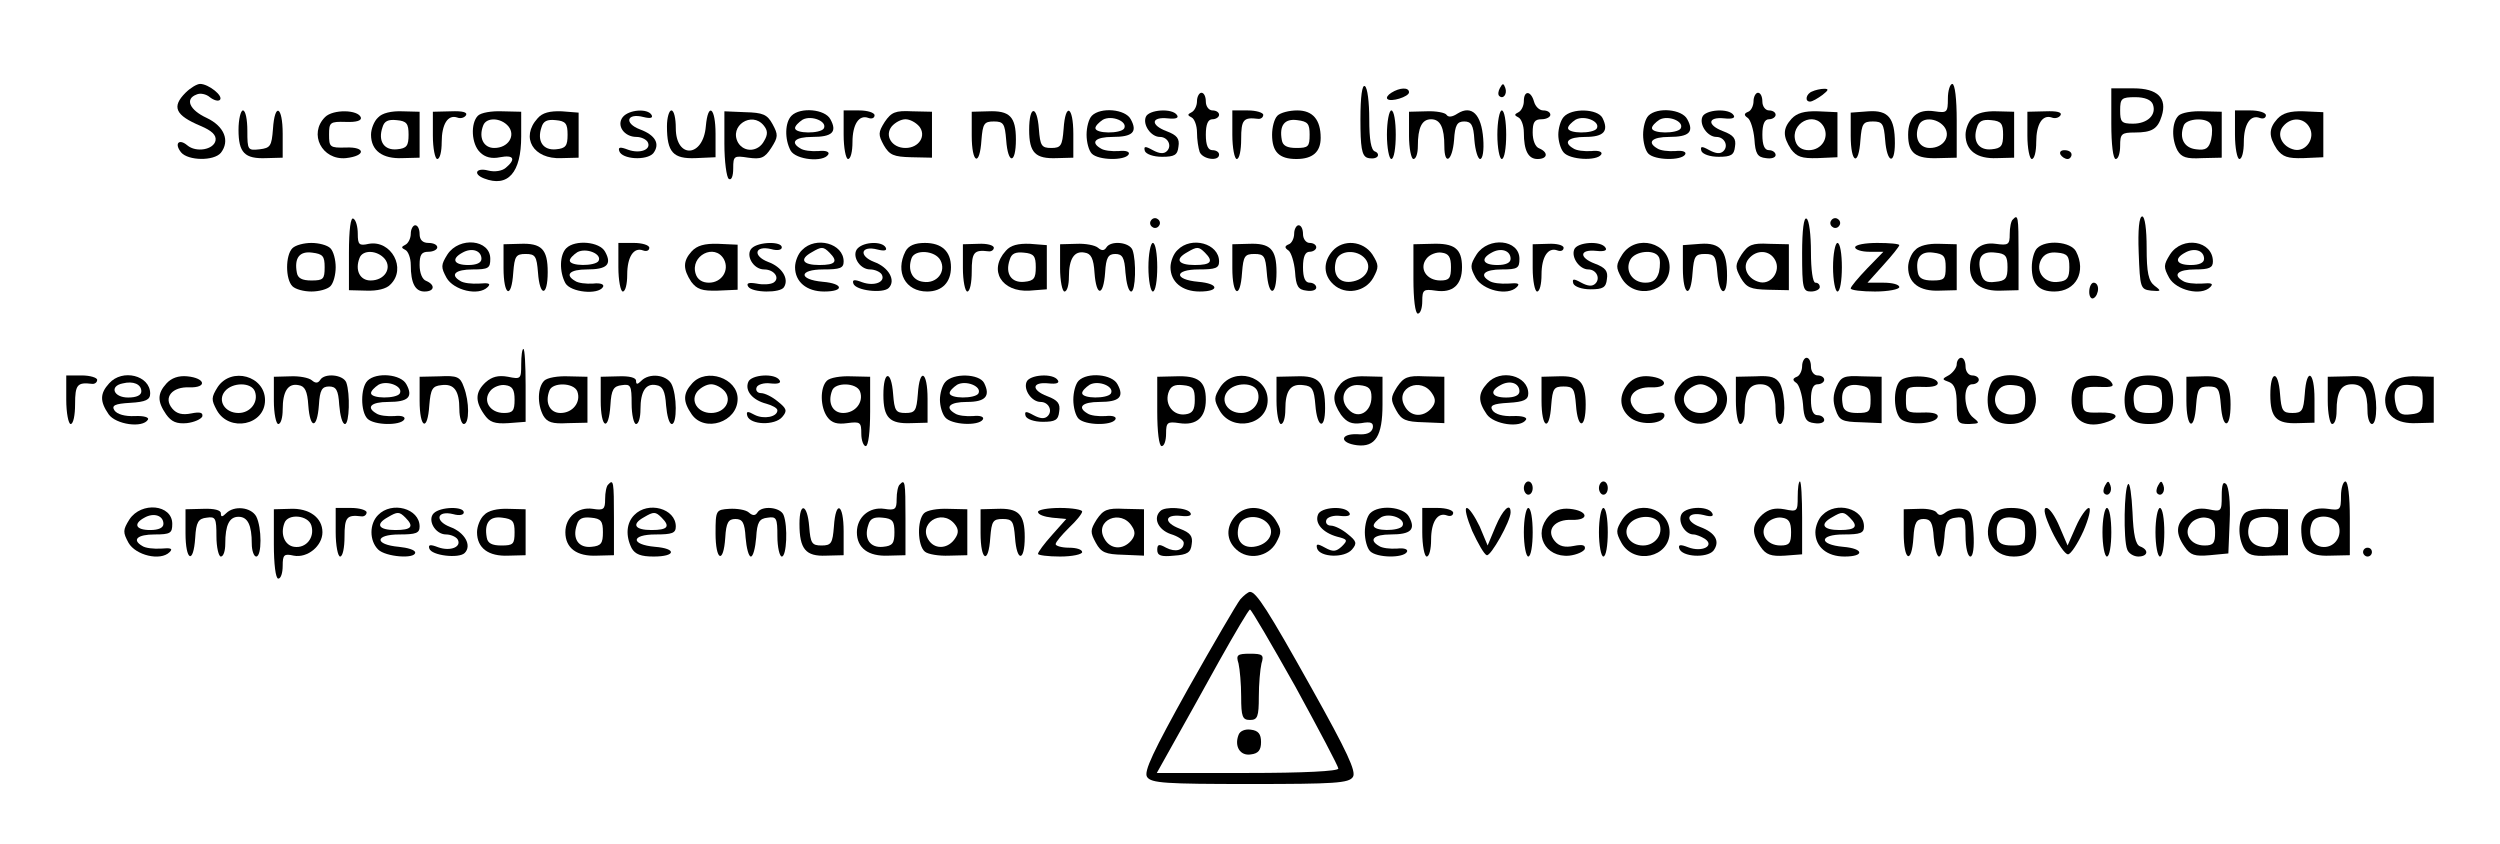 <?xml version="1.0" standalone="no"?>
<!DOCTYPE svg PUBLIC "-//W3C//DTD SVG 20010904//EN"
 "http://www.w3.org/TR/2001/REC-SVG-20010904/DTD/svg10.dtd">
<svg version="1.0" xmlns="http://www.w3.org/2000/svg"
 width="566pt" height="191pt" viewBox="0 0 566 191"
 preserveAspectRatio="xMidYMid meet">

<g transform="translate(0,191) scale(0.1,-0.1)"
fill="#000000" stroke="none">
<path d="M420 1700 c-32 -32 -23 -51 34 -75 26 -11 36 -21 34 -33 -4 -21 -44
-28 -64 -11 -19 16 -30 4 -14 -16 16 -19 74 -20 90 -1 21 27 8 60 -32 79 -39
18 -50 43 -23 53 8 4 22 1 30 -6 9 -7 19 -10 23 -6 8 9 -26 36 -45 36 -7 0
-22 -9 -33 -20z"/>
<path d="M3080 1640 c0 -63 3 -82 15 -87 9 -3 19 -2 23 2 4 4 1 10 -5 12 -9 3
-13 27 -13 73 0 38 -4 72 -10 75 -6 4 -10 -23 -10 -75z"/>
<path d="M3396 1711 c-4 -7 -5 -15 -2 -18 9 -9 19 4 14 18 -4 11 -6 11 -12 0z"/>
<path d="M4410 1687 c0 -32 -2 -33 -30 -29 -39 6 -60 -13 -60 -53 0 -42 17
-55 69 -53 l41 1 0 84 c0 49 -4 83 -10 83 -5 0 -10 -15 -10 -33z m-9 -63 c17
-21 0 -49 -32 -49 -24 0 -36 23 -25 51 7 19 40 18 57 -2z"/>
<path d="M3150 1700 c-8 -5 -12 -11 -9 -14 7 -8 49 5 49 15 0 12 -21 11 -40
-1z"/>
<path d="M4103 1703 c-14 -5 -18 -23 -5 -23 5 0 17 7 28 15 14 11 15 14 4 14
-8 0 -21 -3 -27 -6z"/>
<path d="M4780 1630 c0 -47 4 -80 10 -80 6 0 10 14 10 30 0 27 3 30 33 30 39
0 52 8 61 37 13 41 -9 63 -64 63 l-50 0 0 -80z m94 44 c9 -24 -12 -44 -45 -44
-26 0 -29 4 -29 30 0 27 3 30 34 30 22 0 36 -6 40 -16z"/>
<path d="M2710 1681 c0 -11 -6 -22 -12 -25 -10 -5 -10 -7 0 -12 6 -3 12 -18
12 -34 0 -16 3 -35 6 -44 7 -17 44 -22 44 -6 0 6 -7 10 -15 10 -10 0 -15 11
-15 35 0 24 5 35 15 35 8 0 15 5 15 10 0 6 -7 10 -15 10 -8 0 -15 9 -15 20 0
11 -4 20 -10 20 -5 0 -10 -9 -10 -19z"/>
<path d="M3450 1681 c0 -11 -6 -22 -12 -25 -10 -5 -10 -7 0 -12 6 -3 12 -18
12 -34 0 -41 10 -60 31 -60 23 0 25 15 4 24 -9 3 -15 18 -15 36 0 23 4 30 20
30 11 0 20 5 20 10 0 6 -7 10 -16 10 -9 0 -18 9 -21 20 -7 25 -23 26 -23 1z"/>
<path d="M3970 1681 c0 -11 -6 -22 -12 -24 -10 -4 -10 -8 -1 -14 6 -4 13 -26
15 -48 2 -33 7 -41 26 -43 12 -2 22 1 22 7 0 6 -7 11 -15 11 -10 0 -15 11 -15
35 0 24 5 35 15 35 8 0 15 5 15 10 0 6 -7 10 -15 10 -8 0 -15 9 -15 20 0 11
-4 20 -10 20 -5 0 -10 -9 -10 -19z"/>
<path d="M540 1616 c0 -52 14 -66 63 -64 l37 1 0 54 c0 63 -18 72 -22 11 -3
-39 -6 -43 -30 -46 -27 -3 -28 -2 -28 42 0 25 -4 46 -10 46 -5 0 -10 -20 -10
-44z"/>
<path d="M736 1645 c-38 -38 -7 -98 47 -93 46 5 45 26 0 24 -36 -1 -38 1 -38
29 0 28 2 30 38 29 24 -1 36 3 34 10 -6 18 -63 19 -81 1z"/>
<path d="M856 1644 c-9 -8 -16 -26 -16 -39 0 -36 26 -55 71 -53 l39 1 0 52 0
52 -39 1 c-25 1 -46 -4 -55 -14z m69 -39 c0 -25 -4 -31 -26 -33 -29 -3 -44 18
-33 50 4 14 13 18 32 16 23 -2 27 -8 27 -33z"/>
<path d="M980 1603 c0 -29 5 -53 10 -53 6 0 10 17 10 38 0 41 14 63 35 56 7
-3 16 -1 20 5 4 7 -8 10 -34 9 l-41 -1 0 -54z"/>
<path d="M1082 1648 c-17 -17 -15 -64 5 -83 11 -11 26 -15 45 -11 31 6 37 -4
13 -24 -8 -7 -25 -10 -40 -6 -27 7 -35 -8 -9 -18 54 -21 84 13 84 95 l0 56
-43 1 c-24 1 -48 -3 -55 -10z m69 -24 c17 -21 0 -49 -32 -49 -24 0 -36 23 -25
51 7 19 40 18 57 -2z"/>
<path d="M1217 1642 c-39 -43 -10 -93 54 -90 l39 1 0 51 0 51 -38 3 c-27 1
-44 -3 -55 -16z m68 -37 c0 -25 -4 -31 -26 -33 -29 -3 -44 18 -33 50 4 14 13
18 32 16 23 -2 27 -8 27 -33z"/>
<path d="M1410 1645 c-15 -19 3 -45 31 -45 10 0 21 -5 25 -11 10 -17 -16 -28
-44 -18 -18 7 -23 6 -20 -3 6 -19 62 -22 77 -5 16 21 5 41 -30 54 -37 14 -30
38 8 28 16 -4 22 -2 18 5 -9 15 -51 12 -65 -5z"/>
<path d="M1510 1624 c0 -59 14 -74 65 -72 l45 2 0 53 c0 60 -17 73 -22 17 -6
-71 -68 -74 -68 -4 0 22 -4 40 -10 40 -5 0 -10 -16 -10 -36z"/>
<path d="M1640 1585 c0 -41 5 -77 10 -80 6 -4 10 6 10 24 0 28 2 29 34 24 29
-4 37 -1 52 22 16 25 16 30 3 54 -12 22 -22 26 -62 27 l-47 2 0 -73z m89 41
c9 -11 10 -20 1 -35 -13 -25 -45 -27 -59 -4 -21 38 31 72 58 39z"/>
<path d="M1792 1648 c-15 -15 -16 -53 -2 -79 12 -21 74 -27 85 -9 4 6 -5 10
-22 8 -16 -1 -34 1 -41 6 -24 14 -12 26 27 26 45 0 57 11 41 40 -12 23 -68 28
-88 8z m73 -29 c-8 -12 -65 -12 -65 1 0 5 8 13 17 19 20 11 57 -4 48 -20z"/>
<path d="M1910 1605 c0 -30 5 -55 10 -55 6 0 10 17 10 38 0 41 15 63 36 55 8
-3 14 0 14 6 0 6 -16 11 -35 11 l-35 0 0 -55z"/>
<path d="M2003 1634 c-15 -24 -15 -29 -2 -53 13 -22 22 -26 62 -27 l47 -1 0
52 0 52 -45 1 c-38 2 -47 -2 -62 -24z m78 -10 c17 -21 0 -49 -31 -49 -31 0
-48 28 -31 49 8 9 21 16 31 16 10 0 23 -7 31 -16z"/>
<path d="M2200 1603 c0 -63 18 -72 22 -10 3 37 6 42 28 42 22 0 25 -5 28 -42
4 -56 22 -55 22 1 0 52 -14 66 -63 64 l-37 -1 0 -54z"/>
<path d="M2330 1616 c0 -52 14 -66 63 -64 l37 1 0 54 c0 63 -18 72 -22 11 -3
-38 -6 -43 -28 -43 -22 0 -25 5 -28 43 -4 55 -22 54 -22 -2z"/>
<path d="M2472 1648 c-7 -7 -12 -26 -12 -43 0 -17 5 -36 12 -43 15 -15 74 -16
83 -2 4 6 -5 10 -22 8 -16 -1 -34 1 -41 6 -24 14 -12 26 27 26 45 0 57 11 41
40 -12 23 -68 28 -88 8z m73 -29 c-8 -12 -65 -12 -65 1 0 5 8 13 17 19 20 11
57 -4 48 -20z"/>
<path d="M2594 1645 c-7 -18 12 -45 32 -45 18 0 28 -20 16 -32 -7 -7 -17 -6
-32 2 -18 10 -21 9 -18 -2 3 -7 19 -13 39 -13 28 0 35 4 37 23 3 18 -3 26 -27
35 -37 14 -35 33 3 29 18 -2 25 1 21 7 -10 17 -65 13 -71 -4z"/>
<path d="M2790 1605 c0 -30 5 -55 10 -55 6 0 10 20 10 45 0 44 5 50 38 46 6
-1 12 3 12 9 0 5 -16 10 -35 10 l-35 0 0 -55z"/>
<path d="M2892 1648 c-7 -7 -12 -26 -12 -43 0 -39 16 -55 55 -55 37 0 55 16
55 48 0 41 -18 62 -53 62 -18 0 -38 -5 -45 -12z m73 -43 c0 -27 -3 -30 -30
-30 -21 0 -31 5 -33 18 -6 33 6 49 35 45 24 -3 28 -8 28 -33z"/>
<path d="M3140 1605 c0 -30 5 -55 10 -55 6 0 10 25 10 55 0 30 -4 55 -10 55
-5 0 -10 -25 -10 -55z"/>
<path d="M3190 1603 c0 -29 5 -53 10 -53 6 0 10 13 10 29 0 42 9 61 30 61 21
0 30 -19 30 -61 0 -45 18 -34 22 14 2 34 7 42 23 42 16 0 21 -8 23 -42 2 -24
8 -43 13 -43 6 0 9 20 7 46 -4 55 -26 77 -58 57 -12 -8 -21 -9 -25 -3 -3 5
-24 9 -46 8 l-39 -1 0 -54z"/>
<path d="M3390 1605 c0 -30 5 -55 10 -55 6 0 10 25 10 55 0 30 -4 55 -10 55
-5 0 -10 -25 -10 -55z"/>
<path d="M3540 1645 c-7 -8 -12 -26 -12 -40 0 -14 5 -32 12 -40 14 -17 75 -20
85 -5 4 6 -5 10 -22 8 -16 -1 -34 1 -41 6 -24 14 -12 26 27 26 42 0 54 13 39
43 -11 21 -70 23 -88 2z m75 -26 c-8 -12 -65 -12 -65 1 0 5 8 13 17 19 20 11
57 -4 48 -20z"/>
<path d="M3732 1648 c-7 -7 -12 -26 -12 -43 0 -17 5 -36 12 -43 15 -15 74 -16
83 -2 4 6 -5 10 -22 8 -16 -1 -34 1 -41 6 -24 14 -12 26 27 26 45 0 57 11 41
40 -12 23 -68 28 -88 8z m73 -29 c-8 -12 -65 -12 -65 1 0 5 8 13 17 19 20 11
57 -4 48 -20z"/>
<path d="M3854 1645 c-7 -18 12 -45 32 -45 18 0 28 -20 16 -32 -7 -7 -17 -6
-32 2 -18 10 -21 9 -18 -2 3 -7 19 -13 39 -13 28 0 35 4 37 23 3 18 -3 26 -27
35 -37 14 -35 33 3 29 18 -2 25 1 21 7 -10 17 -65 13 -71 -4z"/>
<path d="M4056 1641 c-20 -22 -20 -40 -1 -69 13 -17 24 -21 60 -20 l45 2 0 51
0 51 -44 2 c-31 1 -48 -4 -60 -17z m73 -18 c13 -25 -5 -53 -34 -53 -15 0 -26
7 -30 20 -13 41 43 70 64 33z"/>
<path d="M4190 1603 c0 -63 18 -71 22 -10 3 37 6 42 28 42 22 0 25 -5 28 -42
4 -52 22 -58 22 -7 0 57 -15 75 -60 72 l-40 -3 0 -52z"/>
<path d="M4466 1644 c-9 -8 -16 -26 -16 -39 0 -36 26 -55 71 -53 l39 1 0 52 0
52 -39 1 c-25 1 -46 -4 -55 -14z m69 -39 c0 -25 -4 -31 -26 -33 -29 -3 -44 18
-33 50 4 14 13 18 32 16 23 -2 27 -8 27 -33z"/>
<path d="M4590 1603 c0 -29 5 -53 10 -53 6 0 10 17 10 38 0 41 14 63 35 56 7
-3 16 -1 20 5 4 7 -8 10 -34 9 l-41 -1 0 -54z"/>
<path d="M4932 1648 c-15 -15 -16 -53 -2 -79 9 -15 20 -19 55 -17 l45 1 0 52
0 52 -43 1 c-24 1 -48 -3 -55 -10z m73 -19 c4 -5 4 -21 1 -35 -5 -20 -12 -25
-34 -22 -27 3 -39 25 -28 54 6 16 52 19 61 3z"/>
<path d="M5060 1605 c0 -30 5 -55 10 -55 6 0 10 17 10 38 0 41 15 63 36 55 8
-3 14 0 14 6 0 6 -16 11 -35 11 l-35 0 0 -55z"/>
<path d="M5156 1641 c-20 -22 -20 -40 -1 -69 13 -17 24 -21 60 -20 l45 2 0 51
0 51 -44 2 c-31 1 -48 -4 -60 -17z m73 -20 c13 -24 -8 -55 -34 -50 -28 6 -42
34 -26 53 18 22 48 20 60 -3z"/>
<path d="M4665 1560 c3 -5 10 -10 16 -10 5 0 9 5 9 10 0 6 -7 10 -16 10 -8 0
-12 -4 -9 -10z"/>
<path d="M790 1337 l0 -84 39 -1 c25 -1 46 4 55 14 37 36 2 101 -49 92 -22 -5
-25 -2 -25 23 0 15 -4 31 -10 34 -6 4 -10 -24 -10 -78z m81 -13 c17 -21 0 -49
-32 -49 -24 0 -36 23 -25 51 7 19 40 18 57 -2z"/>
<path d="M2606 1411 c-4 -5 -2 -12 3 -15 5 -4 12 -2 15 3 4 5 2 12 -3 15 -5 4
-12 2 -15 -3z"/>
<path d="M4080 1336 c0 -79 2 -86 20 -86 11 0 20 5 20 10 0 6 -4 10 -10 10 -6
0 -10 30 -10 69 0 39 -4 73 -10 76 -6 4 -10 -25 -10 -79z"/>
<path d="M4146 1411 c-4 -5 -2 -12 3 -15 5 -4 12 -2 15 3 4 5 2 12 -3 15 -5 4
-12 2 -15 -3z"/>
<path d="M4557 1413 c-4 -3 -7 -18 -7 -33 0 -24 -3 -26 -32 -22 -35 5 -58 -16
-58 -54 0 -35 26 -54 71 -52 l39 1 0 84 c0 83 -1 89 -13 76z m-12 -108 c0 -25
-4 -31 -27 -33 -22 -3 -29 2 -34 22 -8 34 3 48 34 44 23 -2 27 -8 27 -33z"/>
<path d="M4842 1338 c3 -80 4 -83 28 -86 23 -2 24 -1 8 11 -14 11 -18 30 -18
86 0 42 -4 71 -10 71 -7 0 -10 -30 -8 -82z"/>
<path d="M930 1381 c0 -11 -6 -22 -12 -25 -10 -5 -10 -7 0 -12 6 -3 12 -18 12
-34 0 -41 10 -60 31 -60 23 0 25 15 4 24 -9 3 -15 18 -15 36 0 23 4 30 20 30
11 0 20 5 20 10 0 6 -9 10 -20 10 -13 0 -20 7 -20 20 0 11 -4 20 -10 20 -5 0
-10 -9 -10 -19z"/>
<path d="M2930 1381 c0 -11 -6 -22 -12 -24 -10 -4 -10 -8 -1 -14 6 -4 13 -26
15 -48 2 -33 7 -41 26 -43 12 -2 22 1 22 7 0 6 -7 11 -15 11 -10 0 -15 11 -15
35 0 24 5 35 15 35 8 0 15 5 15 10 0 6 -7 10 -15 10 -8 0 -15 9 -15 20 0 11
-4 20 -10 20 -5 0 -10 -9 -10 -19z"/>
<path d="M662 1348 c-16 -16 -16 -70 0 -86 7 -7 26 -12 43 -12 17 0 36 5 43
12 7 7 12 26 12 43 0 17 -5 36 -12 43 -7 7 -26 12 -43 12 -17 0 -36 -5 -43
-12z m73 -43 c0 -27 -3 -30 -30 -30 -21 0 -31 5 -33 18 -6 33 6 49 35 45 24
-3 28 -8 28 -33z"/>
<path d="M1013 1334 c-15 -24 -15 -29 -2 -53 16 -28 72 -42 93 -21 8 8 3 10
-19 8 -17 -1 -36 1 -43 6 -24 14 -11 26 28 26 36 0 40 3 40 24 0 44 -70 51
-97 10z m77 -10 c0 -9 -11 -14 -30 -14 -33 0 -39 14 -13 28 21 12 43 5 43 -14z"/>
<path d="M1140 1303 c0 -63 18 -72 22 -10 3 37 6 42 28 42 22 0 25 -5 28 -42
4 -56 22 -55 22 1 0 52 -14 66 -63 64 l-37 -1 0 -54z"/>
<path d="M1282 1348 c-15 -15 -16 -53 -2 -79 12 -21 74 -27 85 -9 4 6 -5 10
-22 8 -16 -1 -34 1 -41 6 -24 14 -12 26 27 26 45 0 57 11 41 40 -12 23 -68 28
-88 8z m73 -29 c-8 -12 -65 -12 -65 1 0 5 8 13 17 19 20 11 57 -4 48 -20z"/>
<path d="M1400 1305 c0 -30 5 -55 10 -55 6 0 10 17 10 38 0 41 15 63 36 55 8
-3 14 0 14 6 0 6 -16 11 -35 11 l-35 0 0 -55z"/>
<path d="M1566 1341 c-20 -22 -20 -40 -1 -69 13 -17 24 -21 60 -20 l45 2 0 51
0 51 -44 2 c-31 1 -48 -4 -60 -17z m73 -18 c13 -25 -5 -53 -34 -53 -15 0 -26
7 -30 20 -13 41 43 70 64 33z"/>
<path d="M1702 1348 c-15 -15 3 -48 28 -48 23 0 37 -20 21 -30 -7 -4 -24 -5
-38 -2 -18 3 -24 1 -19 -7 9 -14 73 -15 81 -1 12 19 -5 46 -36 57 -36 14 -30
38 7 29 14 -4 24 -2 24 4 0 14 -53 13 -68 -2z"/>
<path d="M1816 1344 c-9 -8 -16 -26 -16 -39 0 -33 26 -55 66 -55 46 0 44 18
-3 22 -56 5 -55 28 1 28 38 0 46 3 46 18 0 41 -63 58 -94 26z m62 -6 c20 -20
14 -28 -23 -28 -38 0 -46 13 -17 29 22 13 26 13 40 -1z"/>
<path d="M1942 1348 c-15 -15 3 -48 28 -48 10 0 22 -5 26 -11 10 -17 -16 -28
-44 -18 -18 7 -23 6 -20 -3 5 -16 67 -23 80 -10 17 17 0 47 -33 59 -36 14 -30
38 8 28 16 -4 22 -2 18 5 -8 14 -48 13 -63 -2z"/>
<path d="M2050 1341 c-24 -47 0 -91 49 -91 34 0 54 21 54 55 0 36 -21 55 -59
55 -23 0 -37 -6 -44 -19z m79 -20 c14 -26 -8 -54 -39 -49 -25 3 -36 27 -26 54
8 20 53 17 65 -5z"/>
<path d="M2180 1303 c0 -29 5 -53 10 -53 6 0 10 20 10 45 0 44 5 50 38 46 6
-1 12 3 12 8 0 6 -16 10 -35 9 l-35 -1 0 -54z"/>
<path d="M2277 1342 c-40 -44 -9 -94 54 -90 l39 3 0 50 0 50 -38 3 c-27 1 -44
-3 -55 -16z m68 -37 c0 -25 -4 -31 -26 -33 -29 -3 -44 18 -33 50 4 14 13 18
32 16 23 -2 27 -8 27 -33z"/>
<path d="M2400 1303 c0 -29 5 -53 10 -53 6 0 10 15 10 33 0 41 12 60 36 55 14
-2 20 -13 22 -46 4 -54 20 -54 24 1 2 34 7 42 23 42 16 0 21 -8 23 -42 2 -24
7 -43 13 -43 10 0 12 69 3 94 -7 18 -49 22 -59 6 -5 -8 -11 -8 -19 -1 -7 6
-29 10 -49 9 l-37 -1 0 -54z"/>
<path d="M2600 1305 c0 -30 5 -55 10 -55 6 0 10 25 10 55 0 30 -4 55 -10 55
-5 0 -10 -25 -10 -55z"/>
<path d="M2666 1344 c-9 -8 -16 -26 -16 -39 0 -33 26 -55 66 -55 46 0 44 18
-3 22 -56 5 -55 28 1 28 38 0 46 3 46 18 0 41 -63 58 -94 26z m62 -6 c20 -20
14 -28 -23 -28 -38 0 -46 13 -17 29 22 13 26 13 40 -1z"/>
<path d="M2790 1303 c0 -63 18 -72 22 -10 3 37 6 42 28 42 22 0 25 -5 28 -42
4 -56 22 -55 22 1 0 52 -14 66 -63 64 l-37 -1 0 -54z"/>
<path d="M3017 1342 c-22 -25 -21 -55 2 -76 27 -25 72 -17 90 15 13 24 13 29
-2 53 -21 31 -66 35 -90 8z m74 -18 c17 -21 0 -48 -33 -52 -28 -3 -42 18 -33
49 8 23 48 25 66 3z"/>
<path d="M3200 1278 c0 -45 4 -78 10 -78 6 0 10 13 10 28 0 26 3 28 30 24 39
-6 60 13 60 53 0 42 -17 55 -69 53 l-41 -1 0 -79z m85 27 c0 -25 -4 -30 -24
-30 -32 0 -49 28 -31 50 7 9 23 15 34 13 16 -2 21 -10 21 -33z"/>
<path d="M3343 1334 c-15 -24 -15 -29 -2 -53 16 -28 72 -42 93 -21 8 8 3 10
-19 8 -17 -1 -36 1 -43 6 -24 14 -11 26 28 26 36 0 40 3 40 24 0 44 -70 51
-97 10z m77 -10 c0 -9 -11 -14 -30 -14 -33 0 -39 14 -13 28 21 12 43 5 43 -14z"/>
<path d="M3470 1303 c0 -29 5 -53 10 -53 6 0 10 17 10 38 0 41 15 63 36 55 8
-3 14 0 14 6 0 6 -16 10 -35 9 l-35 -1 0 -54z"/>
<path d="M3564 1345 c-7 -18 12 -45 32 -45 18 0 28 -20 16 -32 -7 -7 -17 -6
-32 2 -18 10 -21 9 -18 -2 3 -7 19 -13 39 -13 28 0 35 4 37 23 3 18 -3 26 -27
35 -37 14 -35 33 3 29 18 -2 25 1 21 7 -10 17 -65 13 -71 -4z"/>
<path d="M3673 1334 c-15 -24 -15 -29 -2 -53 29 -51 109 -33 109 24 0 56 -76
76 -107 29z m82 -5 c4 -5 4 -21 1 -35 -5 -17 -13 -24 -31 -24 -29 0 -47 27
-34 52 11 20 54 24 64 7z"/>
<path d="M3810 1303 c0 -63 18 -71 22 -10 3 37 6 42 28 42 22 0 25 -5 28 -42
4 -52 22 -58 22 -7 0 57 -15 75 -60 72 l-40 -3 0 -52z"/>
<path d="M3943 1334 c-15 -24 -15 -29 -2 -53 13 -22 22 -26 62 -27 l47 -1 0
52 0 52 -45 1 c-38 2 -47 -2 -62 -24z m76 -13 c13 -24 -8 -55 -34 -50 -28 6
-42 34 -26 53 18 22 48 20 60 -3z"/>
<path d="M4150 1305 c0 -30 5 -55 10 -55 6 0 10 25 10 55 0 30 -4 55 -10 55
-5 0 -10 -25 -10 -55z"/>
<path d="M4200 1350 c0 -5 14 -10 32 -10 l32 0 -37 -38 c-20 -21 -37 -41 -37
-45 0 -4 25 -7 55 -7 30 0 55 5 55 10 0 6 -16 10 -36 10 l-36 0 36 40 c20 22
36 42 36 45 0 3 -22 5 -50 5 -27 0 -50 -4 -50 -10z"/>
<path d="M4336 1344 c-9 -8 -16 -26 -16 -39 0 -36 26 -55 71 -53 l39 1 0 52 0
52 -39 1 c-25 1 -46 -4 -55 -14z m69 -39 c0 -27 -3 -30 -30 -30 -21 0 -31 5
-33 18 -6 33 6 49 35 45 24 -3 28 -8 28 -33z"/>
<path d="M4612 1348 c-7 -7 -12 -26 -12 -43 0 -38 16 -55 51 -55 49 0 73 45
49 91 -12 22 -68 27 -88 7z m73 -43 c0 -24 -5 -31 -24 -33 -32 -5 -54 23 -40
50 7 13 19 18 37 16 23 -2 27 -8 27 -33z"/>
<path d="M4913 1334 c-15 -24 -15 -29 -2 -53 16 -28 72 -42 93 -21 8 8 3 10
-19 8 -17 -1 -36 1 -43 6 -24 14 -11 26 28 26 32 0 40 4 40 18 0 47 -69 59
-97 16z m77 -10 c0 -9 -11 -14 -30 -14 -33 0 -39 14 -13 28 21 12 43 5 43 -14z"/>
<path d="M4730 1249 c0 -11 5 -17 10 -14 6 3 10 13 10 21 0 8 -4 14 -10 14 -5
0 -10 -9 -10 -21z"/>
<path d="M1180 1085 c0 -33 -1 -34 -30 -28 -22 4 -36 0 -50 -12 -24 -22 -25
-43 -4 -73 12 -18 24 -22 55 -20 l39 3 0 83 c0 45 -2 82 -5 82 -3 0 -5 -16 -5
-35z m-15 -80 c0 -25 -4 -30 -24 -30 -32 0 -49 28 -31 50 7 9 23 15 34 13 16
-2 21 -10 21 -33z"/>
<path d="M4080 1081 c0 -11 -6 -22 -12 -24 -10 -4 -10 -8 -1 -14 6 -4 13 -26
15 -48 2 -33 7 -41 26 -43 12 -2 22 1 22 7 0 6 -7 11 -15 11 -10 0 -15 11 -15
35 0 24 5 35 15 35 8 0 15 5 15 10 0 6 -7 10 -15 10 -8 0 -15 9 -15 20 0 11
-4 20 -10 20 -5 0 -10 -9 -10 -19z"/>
<path d="M4430 1085 c0 -7 -8 -18 -17 -24 -17 -9 -17 -10 0 -16 12 -5 17 -18
17 -51 0 -41 2 -44 28 -44 24 1 25 2 10 14 -23 17 -25 76 -3 76 8 0 15 5 15
10 0 6 -7 10 -15 10 -8 0 -15 9 -15 20 0 11 -4 20 -10 20 -5 0 -10 -7 -10 -15z"/>
<path d="M150 1005 c0 -30 5 -55 10 -55 6 0 10 20 10 45 0 44 5 50 38 46 6 -1
12 3 12 9 0 5 -16 10 -35 10 l-35 0 0 -55z"/>
<path d="M247 1042 c-21 -23 -21 -41 -1 -70 16 -23 77 -32 89 -12 3 5 -9 9
-30 8 -22 -1 -40 4 -46 13 -7 11 1 15 36 17 35 2 45 7 45 21 0 41 -63 57 -93
23z m73 -18 c0 -9 -11 -14 -30 -14 -33 0 -43 26 -12 32 24 6 42 -2 42 -18z"/>
<path d="M377 1042 c-21 -23 -21 -41 -1 -70 12 -17 24 -22 47 -20 17 2 32 9
35 15 2 9 -5 11 -25 7 -20 -4 -33 -1 -43 11 -21 25 0 50 39 48 41 -1 36 21 -5
25 -20 2 -36 -4 -47 -16z"/>
<path d="M493 1034 c-15 -24 -15 -29 -2 -53 28 -50 109 -34 109 23 0 55 -76
76 -107 30z m84 -10 c9 -24 -10 -49 -37 -49 -31 0 -48 28 -31 49 17 21 60 21
68 0z"/>
<path d="M620 1003 c0 -29 5 -53 10 -53 6 0 10 15 10 33 0 41 12 60 36 55 14
-2 20 -13 22 -46 4 -54 20 -54 24 1 2 34 7 42 23 42 16 0 21 -8 23 -42 2 -24
7 -43 13 -43 10 0 12 69 3 94 -7 18 -49 22 -59 6 -5 -8 -11 -8 -19 -1 -7 6
-29 10 -49 9 l-37 -1 0 -54z"/>
<path d="M832 1048 c-16 -16 -16 -70 0 -86 15 -15 74 -16 83 -2 4 6 -5 10 -22
8 -16 -1 -34 1 -41 6 -24 14 -12 26 27 26 45 0 57 11 41 40 -12 23 -68 28 -88
8z m73 -29 c-8 -12 -65 -12 -65 1 0 5 8 13 17 19 20 11 57 -4 48 -20z"/>
<path d="M950 1003 c0 -63 18 -72 22 -10 3 36 7 43 27 45 29 4 41 -12 41 -55
0 -18 5 -33 10 -33 13 0 13 51 0 84 -8 23 -15 26 -55 24 l-45 -1 0 -54z"/>
<path d="M1232 1048 c-15 -15 -16 -53 -2 -79 9 -15 20 -19 55 -17 l45 1 0 52
0 52 -43 1 c-24 1 -48 -3 -55 -10z m75 -24 c9 -24 -10 -49 -38 -49 -24 0 -36
23 -25 51 7 19 55 18 63 -2z"/>
<path d="M1360 1003 c0 -63 18 -72 22 -10 2 35 7 43 26 45 20 3 22 -1 22 -42
0 -25 5 -46 10 -46 6 0 10 15 10 33 0 41 12 60 36 55 14 -2 20 -13 22 -46 2
-23 7 -42 13 -42 12 0 12 66 -1 91 -12 21 -50 25 -68 7 -9 -9 -12 -9 -12 0 0
7 -15 11 -40 10 l-40 -1 0 -54z"/>
<path d="M1567 1042 c-21 -23 -21 -41 -1 -70 29 -42 104 -18 104 35 0 47 -71
71 -103 35z m74 -18 c17 -21 0 -49 -31 -49 -31 0 -48 28 -31 49 8 9 21 16 31
16 10 0 23 -7 31 -16z"/>
<path d="M1694 1045 c-8 -20 10 -41 41 -49 14 -4 25 -10 25 -15 0 -15 -31 -21
-52 -10 -16 9 -19 8 -16 -3 7 -20 62 -22 79 -2 12 14 10 19 -10 35 -13 11 -30
19 -38 19 -8 0 -13 6 -10 13 2 6 16 11 31 9 18 -2 25 1 21 7 -10 17 -65 13
-71 -4z"/>
<path d="M1872 1048 c-16 -16 -15 -60 1 -82 10 -14 23 -17 45 -14 30 4 32 2
32 -24 0 -15 5 -28 10 -28 6 0 10 33 10 78 l0 79 -43 1 c-24 1 -48 -3 -55 -10z
m75 -24 c9 -24 -10 -49 -38 -49 -24 0 -36 23 -25 51 7 19 55 18 63 -2z"/>
<path d="M2000 1016 c0 -52 14 -66 63 -64 l37 1 0 54 c0 63 -18 72 -22 11 -3
-38 -6 -43 -28 -43 -22 0 -25 5 -28 43 -4 55 -22 54 -22 -2z"/>
<path d="M2140 1045 c-7 -8 -12 -26 -12 -40 0 -14 5 -32 12 -40 14 -17 75 -20
85 -5 4 6 -5 10 -22 8 -16 -1 -34 1 -41 6 -24 14 -12 26 27 26 42 0 54 13 39
43 -11 21 -70 23 -88 2z m75 -26 c-8 -12 -65 -12 -65 1 0 5 8 13 17 19 20 11
57 -4 48 -20z"/>
<path d="M2324 1045 c-7 -18 12 -45 32 -45 18 0 28 -20 16 -32 -7 -7 -17 -6
-32 2 -18 10 -21 9 -18 -2 3 -7 19 -13 39 -13 28 0 35 4 37 23 3 18 -3 26 -27
35 -37 14 -35 33 3 29 18 -2 25 1 21 7 -10 17 -65 13 -71 -4z"/>
<path d="M2442 1048 c-7 -7 -12 -26 -12 -43 0 -17 5 -36 12 -43 15 -15 74 -16
83 -2 4 6 -5 10 -22 8 -16 -1 -34 1 -41 6 -24 14 -12 26 27 26 45 0 57 11 41
40 -12 23 -68 28 -88 8z m73 -29 c-8 -12 -65 -12 -65 1 0 5 8 13 17 19 20 11
57 -4 48 -20z"/>
<path d="M2620 978 c0 -45 4 -78 10 -78 6 0 10 13 10 28 0 26 3 28 30 24 39
-6 60 13 60 53 0 42 -17 55 -69 53 l-41 -1 0 -79z m85 27 c0 -23 -5 -31 -21
-33 -27 -4 -47 21 -39 48 5 16 14 20 33 18 23 -2 27 -8 27 -33z"/>
<path d="M2763 1034 c-15 -24 -15 -29 -2 -53 28 -50 109 -34 109 23 0 55 -76
76 -107 30z m84 -10 c9 -24 -10 -49 -37 -49 -31 0 -48 28 -31 49 17 21 60 21
68 0z"/>
<path d="M2890 1003 c0 -29 5 -53 10 -53 6 0 10 15 10 33 0 43 12 59 41 55 20
-2 24 -9 27 -45 4 -52 22 -58 22 -7 0 59 -14 74 -65 72 l-45 -1 0 -54z"/>
<path d="M3036 1042 c-20 -23 -20 -41 0 -71 13 -17 24 -22 46 -19 22 4 28 1
26 -11 -3 -11 -14 -16 -36 -14 -39 1 -39 -20 0 -25 42 -5 58 21 58 92 l0 63
-39 1 c-26 1 -43 -4 -55 -16z m69 -31 c0 -34 -30 -51 -51 -29 -25 24 -10 60
24 56 21 -2 27 -8 27 -27z"/>
<path d="M3163 1034 c-15 -24 -15 -29 -2 -53 12 -22 22 -26 62 -27 l47 -2 0
52 0 53 -45 1 c-38 2 -47 -2 -62 -24z m80 -16 c8 -12 7 -21 -2 -32 -19 -22
-48 -20 -61 5 -23 41 38 68 63 27z"/>
<path d="M3367 1042 c-21 -23 -21 -41 -1 -70 16 -23 77 -32 89 -12 3 5 -9 9
-30 8 -22 -1 -40 4 -46 13 -7 11 1 15 36 17 35 2 45 7 45 21 0 41 -63 57 -93
23z m73 -18 c0 -9 -11 -14 -30 -14 -33 0 -39 14 -13 28 21 12 43 5 43 -14z"/>
<path d="M3490 1003 c0 -63 18 -72 22 -10 3 37 6 42 28 42 22 0 25 -5 28 -42
4 -56 22 -55 22 1 0 52 -14 66 -63 64 l-37 -1 0 -54z"/>
<path d="M3687 1042 c-22 -25 -22 -55 2 -76 21 -19 72 -18 79 1 2 9 -5 11 -25
7 -20 -4 -33 -1 -43 11 -21 25 0 50 39 48 41 -1 36 21 -5 25 -20 2 -36 -4 -47
-16z"/>
<path d="M3807 1042 c-21 -23 -21 -41 -1 -70 29 -42 104 -18 104 35 0 47 -71
71 -103 35z m74 -18 c17 -21 0 -49 -31 -49 -31 0 -48 28 -31 49 8 9 21 16 31
16 10 0 23 -7 31 -16z"/>
<path d="M3930 1003 c0 -29 5 -53 10 -53 6 0 10 13 10 29 0 44 10 61 35 61 25
0 35 -17 35 -61 0 -16 5 -29 10 -29 13 0 13 66 0 91 -9 15 -20 19 -55 17 l-45
-1 0 -54z"/>
<path d="M4158 1035 c-8 -18 -9 -34 -2 -53 8 -24 15 -27 57 -28 l47 -2 0 52 0
53 -45 1 c-40 2 -47 -1 -57 -23z m77 -30 c0 -27 -3 -30 -30 -30 -21 0 -31 5
-33 18 -6 33 6 49 35 45 24 -3 28 -8 28 -33z"/>
<path d="M4302 1048 c-17 -17 -15 -73 2 -87 18 -15 78 -11 83 5 2 7 -10 11
-34 10 -36 -1 -38 1 -38 29 0 28 2 30 38 29 24 -1 36 3 34 10 -5 16 -70 19
-85 4z"/>
<path d="M4512 1048 c-7 -7 -12 -26 -12 -43 0 -38 16 -55 51 -55 49 0 73 45
49 91 -12 22 -68 27 -88 7z m73 -43 c0 -24 -5 -31 -24 -33 -32 -5 -54 23 -40
50 7 13 19 18 37 16 23 -2 27 -8 27 -33z"/>
<path d="M4702 1048 c-7 -7 -12 -26 -12 -43 0 -48 34 -68 84 -49 28 11 17 21
-21 20 -36 -1 -38 1 -38 29 0 28 2 30 38 29 30 -1 35 1 26 12 -14 17 -61 18
-77 2z"/>
<path d="M4822 1048 c-7 -7 -12 -26 -12 -43 0 -39 16 -55 55 -55 39 0 55 16
55 55 0 17 -5 36 -12 43 -16 16 -70 16 -86 0z m73 -43 c0 -27 -3 -30 -30 -30
-21 0 -31 5 -33 18 -6 33 6 49 35 45 24 -3 28 -8 28 -33z"/>
<path d="M4950 1003 c0 -63 18 -72 22 -10 3 37 6 42 28 42 22 0 25 -5 28 -42
4 -56 22 -55 22 1 0 52 -14 66 -63 64 l-37 -1 0 -54z"/>
<path d="M5140 1016 c0 -52 14 -66 63 -64 l37 1 0 54 c0 63 -18 72 -22 11 -3
-38 -6 -43 -28 -43 -22 0 -25 5 -28 43 -4 55 -22 54 -22 -2z"/>
<path d="M5270 1003 c0 -29 5 -53 10 -53 6 0 10 13 10 29 0 44 10 61 35 61 25
0 35 -17 35 -61 0 -16 5 -29 10 -29 13 0 13 66 0 91 -9 15 -20 19 -55 17 l-45
-1 0 -54z"/>
<path d="M5416 1044 c-9 -8 -16 -26 -16 -39 0 -36 26 -55 71 -53 l39 1 0 52 0
52 -39 1 c-25 1 -46 -4 -55 -14z m69 -39 c0 -25 -4 -31 -27 -33 -22 -3 -29 2
-34 22 -8 34 3 48 34 44 23 -2 27 -8 27 -33z"/>
<path d="M1377 813 c-4 -3 -7 -18 -7 -33 0 -23 -3 -26 -28 -22 -34 5 -62 -19
-62 -53 0 -36 26 -55 71 -53 l39 1 0 84 c0 83 -1 89 -13 76z m-12 -108 c0 -25
-4 -31 -26 -33 -29 -3 -44 18 -33 50 4 14 13 18 32 16 23 -2 27 -8 27 -33z"/>
<path d="M2037 813 c-4 -3 -7 -18 -7 -33 0 -23 -3 -26 -28 -22 -34 5 -62 -19
-62 -53 0 -36 26 -55 71 -53 l39 1 0 84 c0 83 -1 89 -13 76z m-12 -108 c0 -25
-4 -31 -26 -33 -29 -3 -44 18 -33 50 4 14 13 18 32 16 23 -2 27 -8 27 -33z"/>
<path d="M3450 805 c0 -8 5 -15 10 -15 6 0 10 7 10 15 0 8 -4 15 -10 15 -5 0
-10 -7 -10 -15z"/>
<path d="M3620 805 c0 -8 5 -15 10 -15 6 0 10 7 10 15 0 8 -4 15 -10 15 -5 0
-10 -7 -10 -15z"/>
<path d="M4070 785 c0 -33 -1 -34 -30 -28 -22 4 -36 0 -50 -12 -24 -22 -25
-43 -4 -73 12 -18 24 -22 55 -20 l39 3 0 83 c0 45 -2 82 -5 82 -3 0 -5 -16 -5
-35z m-15 -80 c0 -25 -4 -30 -24 -30 -32 0 -49 28 -31 50 7 9 23 15 34 13 16
-2 21 -10 21 -33z"/>
<path d="M4766 811 c-4 -7 -5 -15 -2 -18 9 -9 19 4 14 18 -4 11 -6 11 -12 0z"/>
<path d="M4818 814 c-9 -9 -11 -126 -2 -148 3 -9 15 -16 25 -16 22 0 25 15 4
23 -10 4 -15 26 -17 77 -2 40 -6 68 -10 64z"/>
<path d="M4886 811 c-4 -7 -5 -15 -2 -18 9 -9 19 4 14 18 -4 11 -6 11 -12 0z"/>
<path d="M5030 787 c0 -35 -1 -36 -30 -30 -22 4 -36 0 -50 -12 -24 -22 -25
-43 -4 -73 13 -19 23 -22 57 -19 l42 4 3 73 c2 42 -2 78 -8 84 -7 7 -10 -1
-10 -27z m-15 -82 c0 -25 -4 -30 -24 -30 -32 0 -49 28 -31 50 7 9 23 15 34 13
16 -2 21 -10 21 -33z"/>
<path d="M5300 787 c0 -32 -2 -33 -30 -29 -37 5 -60 -12 -60 -45 0 -47 17 -63
65 -61 l45 1 0 84 c0 49 -4 83 -10 83 -5 0 -10 -15 -10 -33z m-5 -67 c8 -27
-12 -52 -39 -48 -21 3 -32 28 -22 54 8 22 54 18 61 -6z"/>
<path d="M293 734 c-15 -24 -15 -29 -2 -53 16 -28 72 -42 93 -21 8 8 3 10 -19
8 -17 -1 -36 1 -43 6 -24 14 -11 26 28 26 36 0 40 3 40 24 0 44 -70 51 -97 10z
m77 -10 c0 -9 -11 -14 -30 -14 -33 0 -39 14 -13 28 21 12 43 5 43 -14z"/>
<path d="M420 703 c0 -63 18 -72 22 -10 2 35 7 43 26 45 20 3 22 -1 22 -42 0
-25 5 -46 10 -46 6 0 10 13 10 29 0 42 9 61 30 61 21 0 30 -19 30 -61 0 -16 5
-29 10 -29 13 0 13 66 0 91 -12 21 -50 25 -68 7 -9 -9 -12 -9 -12 0 0 7 -15
11 -40 10 l-40 -1 0 -54z"/>
<path d="M620 678 c0 -45 4 -78 10 -78 6 0 10 13 10 29 0 25 3 28 25 23 31 -6
65 22 65 53 0 33 -30 55 -73 53 l-37 -1 0 -79z m85 42 c8 -27 -12 -52 -39 -48
-21 3 -32 28 -22 54 8 22 54 18 61 -6z"/>
<path d="M760 705 c0 -30 5 -55 10 -55 6 0 10 20 10 45 0 44 5 50 38 46 6 -1
12 3 12 9 0 5 -16 10 -35 10 l-35 0 0 -55z"/>
<path d="M856 744 c-20 -20 -20 -58 0 -78 17 -17 84 -22 84 -7 0 6 -17 11 -37
13 -56 5 -55 28 1 28 38 0 46 3 46 18 0 41 -63 58 -94 26z m62 -6 c20 -20 14
-28 -23 -28 -38 0 -46 13 -17 29 22 13 26 13 40 -1z"/>
<path d="M982 748 c-15 -15 3 -48 28 -48 10 0 22 -5 26 -11 10 -17 -16 -28
-44 -18 -18 7 -23 6 -20 -3 5 -16 67 -23 80 -10 17 17 0 47 -33 59 -36 14 -30
38 7 29 14 -4 24 -2 24 4 0 14 -53 13 -68 -2z"/>
<path d="M1096 744 c-9 -8 -16 -26 -16 -39 0 -36 26 -55 71 -53 l39 1 0 52 0
52 -39 1 c-25 1 -46 -4 -55 -14z m69 -39 c0 -27 -3 -30 -30 -30 -21 0 -31 5
-33 18 -6 33 6 49 35 45 24 -3 28 -8 28 -33z"/>
<path d="M1436 744 c-18 -18 -20 -47 -6 -75 8 -14 21 -19 50 -19 50 0 53 18 3
22 -56 5 -55 28 1 28 38 0 46 3 46 18 0 41 -63 58 -94 26z m62 -6 c20 -20 14
-28 -23 -28 -38 0 -46 13 -17 29 22 13 26 13 40 -1z"/>
<path d="M1620 703 c0 -63 18 -71 22 -10 2 34 7 42 23 42 16 0 21 -8 23 -42 2
-24 7 -43 12 -43 5 0 10 19 12 43 2 35 7 43 26 45 20 3 22 -1 22 -42 0 -25 5
-46 10 -46 11 0 14 69 4 94 -7 18 -49 22 -59 6 -5 -8 -11 -8 -20 0 -7 6 -27 9
-44 8 -30 -2 -31 -3 -31 -55z"/>
<path d="M1810 724 c0 -57 14 -74 60 -72 l40 1 0 54 c0 63 -18 72 -22 11 -3
-38 -6 -43 -28 -43 -22 0 -25 5 -28 43 -4 51 -22 57 -22 6z"/>
<path d="M2092 748 c-16 -16 -15 -73 2 -87 7 -6 32 -10 55 -9 l41 1 0 52 0 52
-43 1 c-24 1 -48 -3 -55 -10z m69 -24 c9 -11 10 -20 2 -32 -15 -24 -44 -27
-59 -7 -28 38 27 75 57 39z"/>
<path d="M2220 703 c0 -63 18 -72 22 -10 3 37 6 42 28 42 22 0 25 -5 28 -42 4
-56 22 -55 22 1 0 52 -14 66 -63 64 l-37 -1 0 -54z"/>
<path d="M2350 751 c0 -6 14 -11 32 -13 l32 -3 -32 -36 c-18 -20 -32 -39 -32
-43 0 -3 23 -6 50 -6 28 0 50 5 50 10 0 6 -13 10 -30 10 -16 0 -30 4 -30 8 0
5 14 21 30 37 17 16 30 32 30 37 0 4 -22 8 -50 8 -27 0 -50 -4 -50 -9z"/>
<path d="M2483 734 c-15 -24 -15 -29 -2 -53 12 -22 22 -26 62 -27 l47 -2 0 52
0 53 -45 1 c-38 2 -47 -2 -62 -24z m80 -16 c8 -12 7 -21 -2 -32 -19 -22 -48
-20 -61 5 -23 41 38 68 63 27z"/>
<path d="M2627 753 c-17 -16 -5 -42 23 -52 17 -5 30 -14 30 -20 0 -17 -19 -22
-40 -11 -16 9 -20 8 -20 -5 0 -13 9 -16 38 -13 30 2 38 7 40 26 3 18 -3 26
-27 35 -37 14 -35 33 3 29 18 -2 25 1 21 7 -7 12 -58 15 -68 4z"/>
<path d="M2797 742 c-22 -25 -21 -55 2 -76 27 -25 72 -17 90 15 13 24 13 29
-2 53 -21 31 -66 35 -90 8z m74 -18 c17 -21 0 -48 -33 -52 -28 -3 -42 18 -33
49 8 23 48 25 66 3z"/>
<path d="M2984 745 c-8 -20 11 -41 43 -50 24 -6 25 -8 11 -22 -13 -12 -20 -13
-38 -3 -18 10 -21 9 -18 -2 7 -20 62 -22 79 -2 12 14 10 19 -10 35 -13 11 -30
19 -38 19 -8 0 -13 6 -10 13 2 6 16 11 31 9 18 -2 25 1 21 7 -10 17 -65 13
-71 -4z"/>
<path d="M3102 748 c-7 -7 -12 -26 -12 -43 0 -17 5 -36 12 -43 15 -15 74 -16
83 -2 4 6 -5 10 -22 8 -16 -1 -34 1 -41 6 -24 14 -12 26 27 26 45 0 57 11 41
40 -12 23 -68 28 -88 8z m73 -29 c-8 -12 -65 -12 -65 1 0 5 8 13 17 19 20 11
57 -4 48 -20z"/>
<path d="M3220 705 c0 -30 5 -55 10 -55 6 0 10 17 10 38 0 41 15 63 36 55 8
-3 14 0 14 6 0 6 -16 11 -35 11 l-35 0 0 -55z"/>
<path d="M3333 708 c13 -28 27 -53 33 -55 9 -3 54 77 54 97 0 24 -18 6 -34
-32 l-18 -43 -18 43 c-11 23 -24 42 -29 42 -6 0 0 -23 12 -52z"/>
<path d="M3450 705 c0 -30 5 -55 10 -55 6 0 10 25 10 55 0 30 -4 55 -10 55 -5
0 -10 -25 -10 -55z"/>
<path d="M3507 742 c-37 -40 -9 -95 46 -90 17 2 32 9 35 15 2 9 -5 11 -25 7
-20 -4 -33 -1 -43 11 -21 25 0 50 39 48 41 -1 36 21 -5 25 -20 2 -36 -4 -47
-16z"/>
<path d="M3620 705 c0 -30 5 -55 10 -55 6 0 10 25 10 55 0 30 -4 55 -10 55 -5
0 -10 -25 -10 -55z"/>
<path d="M3673 734 c-15 -24 -15 -29 -2 -53 29 -51 109 -33 109 24 0 56 -76
76 -107 29z m84 -10 c9 -24 -10 -49 -37 -49 -31 0 -48 28 -31 49 17 21 60 21
68 0z"/>
<path d="M3806 744 c-7 -18 10 -44 28 -44 6 0 18 -5 26 -10 23 -16 -7 -31 -38
-19 -18 7 -23 6 -20 -3 6 -19 62 -22 77 -5 16 21 5 41 -30 54 -37 14 -30 36 8
27 18 -5 24 -3 19 5 -11 17 -63 14 -70 -5z"/>
<path d="M4126 744 c-9 -8 -16 -26 -16 -39 0 -33 26 -55 66 -55 46 0 44 18 -3
22 -56 5 -55 28 1 28 38 0 46 3 46 18 0 41 -63 58 -94 26z m62 -6 c20 -20 14
-28 -23 -28 -38 0 -46 13 -17 29 22 13 26 13 40 -1z"/>
<path d="M4310 703 c0 -63 18 -72 22 -10 2 34 7 42 23 42 16 0 21 -8 23 -42 2
-24 7 -43 12 -43 5 0 10 19 12 43 2 35 7 43 26 45 20 3 22 -1 22 -42 0 -26 5
-46 11 -46 6 0 9 21 7 53 -3 46 -6 52 -26 55 -13 2 -29 -2 -37 -8 -9 -7 -15
-8 -20 -1 -3 6 -21 10 -40 9 l-35 -1 0 -54z"/>
<path d="M4510 741 c-24 -46 0 -91 49 -91 35 0 51 17 51 55 0 40 -16 55 -57
55 -22 0 -36 -6 -43 -19z m75 -36 c0 -27 -3 -30 -30 -30 -21 0 -31 5 -33 18
-6 33 6 49 35 45 24 -3 28 -8 28 -33z"/>
<path d="M4645 708 c14 -29 30 -53 37 -53 6 0 22 24 35 53 12 28 18 52 12 52
-5 0 -19 -19 -29 -42 l-19 -43 -18 42 c-10 24 -23 43 -30 43 -8 0 -4 -18 12
-52z"/>
<path d="M4760 705 c0 -30 5 -55 10 -55 6 0 10 25 10 55 0 30 -4 55 -10 55 -5
0 -10 -25 -10 -55z"/>
<path d="M4880 705 c0 -30 5 -55 10 -55 6 0 10 25 10 55 0 30 -4 55 -10 55 -5
0 -10 -25 -10 -55z"/>
<path d="M5082 748 c-15 -15 -16 -53 -2 -79 9 -15 20 -19 55 -17 l45 1 0 52 0
52 -43 1 c-24 1 -48 -3 -55 -10z m73 -19 c4 -5 4 -21 1 -35 -5 -20 -12 -25
-34 -22 -27 3 -39 25 -28 54 6 16 52 19 61 3z"/>
<path d="M5350 660 c0 -5 5 -10 10 -10 6 0 10 5 10 10 0 6 -4 10 -10 10 -5 0
-10 -4 -10 -10z"/>
<path d="M2808 553 c-8 -10 -61 -101 -118 -202 -79 -142 -101 -188 -93 -200 9
-14 41 -16 233 -16 193 0 224 2 233 16 8 12 -13 57 -93 200 -100 179 -126 219
-140 219 -4 0 -14 -8 -22 -17z m125 -198 c53 -97 97 -180 97 -185 0 -6 -79
-10 -205 -10 l-206 0 38 68 c21 37 67 120 103 185 36 64 67 117 70 117 3 0 49
-79 103 -175z"/>
<path d="M2804 408 c3 -13 6 -47 6 -75 0 -46 3 -53 20 -53 17 0 20 7 20 53 0
28 3 62 6 75 6 19 3 22 -26 22 -29 0 -32 -3 -26 -22z"/>
<path d="M2804 246 c-10 -26 4 -48 28 -44 17 2 23 10 23 28 0 18 -6 26 -23 28
-13 2 -25 -3 -28 -12z"/>
</g>
</svg>
